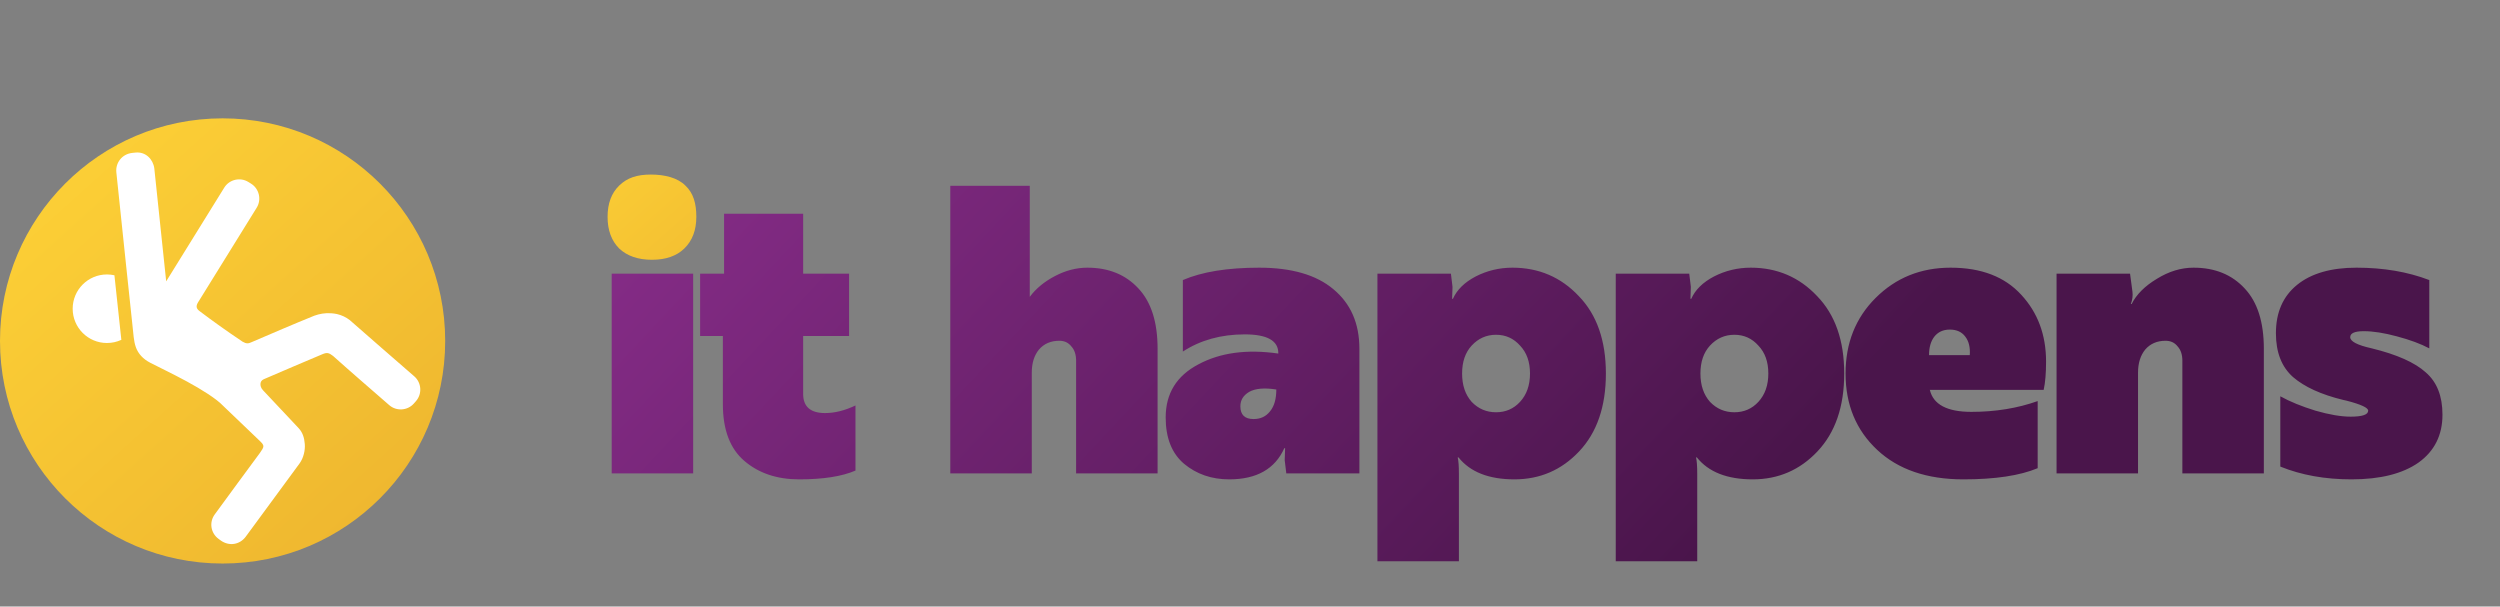 <svg width="169" height="41" viewBox="0 0 169 41" fill="none" xmlns="http://www.w3.org/2000/svg">
<rect x="0" y="0" width="169" height="41" fill="#808080" stroke="none"/>
<path d="M41.971 16.718C41.467 16.214 41.215 15.53 41.215 14.666C41.215 13.802 41.467 13.127 41.971 12.641C42.493 12.137 43.204 11.885 44.104 11.885C45.004 11.885 45.706 12.137 46.21 12.641C46.732 13.127 46.993 13.802 46.993 14.666C46.993 15.53 46.732 16.214 46.21 16.718C45.706 17.204 45.004 17.447 44.104 17.447C43.204 17.447 42.493 17.204 41.971 16.718ZM46.858 32H41.35V18.5H46.858V32ZM47.327 22.712V18.5H48.947V14.45H54.293V18.5H57.398V22.712H54.293V26.627C54.293 27.491 54.788 27.923 55.778 27.923C56.426 27.923 57.11 27.752 57.83 27.41V31.811C56.912 32.207 55.643 32.405 54.023 32.405C52.529 32.405 51.296 31.991 50.324 31.163C49.352 30.335 48.866 29.057 48.866 27.329V22.712H47.327ZM78.253 23.576V32H72.745V24.386C72.745 23.972 72.637 23.648 72.421 23.414C72.223 23.162 71.953 23.036 71.611 23.036C71.035 23.036 70.576 23.234 70.234 23.63C69.91 24.026 69.748 24.548 69.748 25.196V32H64.24V12.56H69.613V20.066C70.027 19.508 70.594 19.04 71.314 18.662C72.034 18.284 72.763 18.095 73.501 18.095C74.941 18.095 76.093 18.563 76.957 19.499C77.821 20.417 78.253 21.776 78.253 23.576ZM79.961 23.765V18.932C81.257 18.374 82.976 18.095 85.118 18.095C87.314 18.095 88.988 18.581 90.14 19.553C91.31 20.525 91.895 21.866 91.895 23.576V32H86.954L86.846 31.109L86.873 30.299H86.819C86.189 31.703 84.947 32.405 83.093 32.405C81.905 32.405 80.888 32.054 80.042 31.352C79.214 30.65 78.8 29.606 78.8 28.22C78.8 26.6 79.538 25.403 81.014 24.629C82.49 23.837 84.29 23.594 86.414 23.9V23.873C86.414 23.027 85.658 22.604 84.146 22.604C82.544 22.604 81.149 22.991 79.961 23.765ZM84.74 28.328C85.208 28.328 85.577 28.157 85.847 27.815C86.135 27.473 86.279 26.978 86.279 26.33C85.469 26.204 84.857 26.258 84.443 26.492C84.047 26.726 83.849 27.05 83.849 27.464C83.849 28.04 84.146 28.328 84.74 28.328ZM106.749 30.515C105.561 31.775 104.103 32.405 102.375 32.405C100.647 32.405 99.387 31.91 98.595 30.92H98.541C98.595 31.136 98.622 31.514 98.622 32.054V37.94H93.114V18.5H98.082L98.19 19.391L98.163 20.201H98.217C98.487 19.589 99 19.085 99.756 18.689C100.53 18.293 101.358 18.095 102.24 18.095C104.022 18.095 105.516 18.734 106.722 20.012C107.946 21.272 108.558 23.018 108.558 25.25C108.558 27.482 107.955 29.237 106.749 30.515ZM102.753 23.36C102.321 22.874 101.781 22.631 101.133 22.631C100.485 22.631 99.936 22.874 99.486 23.36C99.054 23.828 98.838 24.458 98.838 25.25C98.838 26.042 99.054 26.681 99.486 27.167C99.936 27.635 100.485 27.869 101.133 27.869C101.781 27.869 102.321 27.635 102.753 27.167C103.203 26.681 103.428 26.042 103.428 25.25C103.428 24.458 103.203 23.828 102.753 23.36ZM122.86 30.515C121.672 31.775 120.214 32.405 118.486 32.405C116.758 32.405 115.498 31.91 114.706 30.92H114.652C114.706 31.136 114.733 31.514 114.733 32.054V37.94H109.225V18.5H114.193L114.301 19.391L114.274 20.201H114.328C114.598 19.589 115.111 19.085 115.867 18.689C116.641 18.293 117.469 18.095 118.351 18.095C120.133 18.095 121.627 18.734 122.833 20.012C124.057 21.272 124.669 23.018 124.669 25.25C124.669 27.482 124.066 29.237 122.86 30.515ZM118.864 23.36C118.432 22.874 117.892 22.631 117.244 22.631C116.596 22.631 116.047 22.874 115.597 23.36C115.165 23.828 114.949 24.458 114.949 25.25C114.949 26.042 115.165 26.681 115.597 27.167C116.047 27.635 116.596 27.869 117.244 27.869C117.892 27.869 118.432 27.635 118.864 27.167C119.314 26.681 119.539 26.042 119.539 25.25C119.539 24.458 119.314 23.828 118.864 23.36ZM131.861 18.095C133.931 18.095 135.524 18.707 136.64 19.931C137.756 21.137 138.314 22.64 138.314 24.44C138.314 25.232 138.26 25.871 138.152 26.357H130.457C130.691 27.347 131.627 27.842 133.265 27.842C134.885 27.842 136.379 27.599 137.747 27.113V31.649C136.541 32.153 134.867 32.405 132.725 32.405C130.259 32.405 128.315 31.739 126.893 30.407C125.471 29.075 124.76 27.356 124.76 25.25C124.76 23.198 125.435 21.497 126.785 20.147C128.153 18.779 129.845 18.095 131.861 18.095ZM133.157 24.008C133.193 23.486 133.094 23.072 132.86 22.766C132.626 22.442 132.275 22.28 131.807 22.28C131.357 22.28 131.006 22.442 130.754 22.766C130.52 23.072 130.403 23.486 130.403 24.008H133.157ZM153.036 23.576V32H147.528V24.386C147.528 23.972 147.42 23.648 147.204 23.414C147.006 23.162 146.736 23.036 146.394 23.036C145.818 23.036 145.359 23.234 145.017 23.63C144.693 24.026 144.531 24.548 144.531 25.196V32H139.023V18.5H143.991L144.153 19.715C144.189 19.985 144.153 20.264 144.045 20.552H144.099C144.423 19.904 144.99 19.337 145.8 18.851C146.61 18.347 147.438 18.095 148.284 18.095C149.724 18.095 150.876 18.563 151.74 19.499C152.604 20.417 153.036 21.776 153.036 23.576ZM160.332 23.549C162.024 23.963 163.239 24.503 163.977 25.169C164.733 25.817 165.111 26.771 165.111 28.031C165.111 29.417 164.571 30.497 163.491 31.271C162.411 32.027 160.899 32.405 158.955 32.405C157.173 32.405 155.571 32.117 154.149 31.541V26.789C154.797 27.149 155.589 27.473 156.525 27.761C157.461 28.031 158.253 28.166 158.901 28.166C159.693 28.166 160.089 28.031 160.089 27.761C160.089 27.563 159.603 27.338 158.631 27.086C158.523 27.068 158.442 27.05 158.388 27.032C156.912 26.672 155.787 26.159 155.013 25.493C154.239 24.809 153.852 23.819 153.852 22.523C153.852 21.119 154.329 20.03 155.283 19.256C156.237 18.482 157.578 18.095 159.306 18.095C161.124 18.095 162.762 18.374 164.22 18.932V23.549C163.644 23.243 162.915 22.973 162.033 22.739C161.169 22.505 160.422 22.388 159.792 22.388C159.18 22.388 158.874 22.523 158.874 22.793C158.874 23.081 159.36 23.333 160.332 23.549Z" fill="url(#paint0_linear)"/>
<path d="M41.858 16.8C41.334 16.274 41.072 15.56 41.072 14.658C41.072 13.756 41.334 13.051 41.858 12.544C42.4 12.017 43.065 11.8 44 11.8C44.935 11.8 45.809 12.017 46.332 12.544C46.874 13.051 47.072 13.756 47.072 14.658C47.072 15.56 46.801 16.274 46.259 16.8C45.736 17.307 45.007 17.561 44.072 17.561C43.138 17.561 42.4 17.307 41.858 16.8Z" fill="url(#paint1_linear)"/>
<path d="M15.048 38.095C23.358 38.095 30.095 31.358 30.095 23.048C30.095 14.737 23.358 8 15.048 8C6.737 8 0 14.737 0 23.048C0 31.358 6.737 38.095 15.048 38.095Z" fill="url(#paint2_linear)"/>
<path fill-rule="evenodd" clip-rule="evenodd" d="M9.159 10.314L8.946 10.336C8.248 10.41 7.798 11.007 7.865 11.652C8.52 17.941 8.585 18.494 8.946 21.916C9.023 22.568 9.029 23.042 9.187 23.479C9.344 23.915 9.673 24.27 10.152 24.52C10.637 24.774 11.624 25.24 12.624 25.782C13.623 26.323 14.636 26.96 15.062 27.413C15.07 27.42 15.11 27.459 15.124 27.473L17.592 29.835C17.883 30.124 17.875 30.191 17.567 30.622C16.544 31.997 15.539 33.383 14.518 34.772C14.122 35.31 14.248 36.041 14.771 36.425C14.829 36.471 14.872 36.506 14.944 36.552C15.506 36.937 16.195 36.82 16.597 36.299C17.794 34.67 19.095 32.903 20.253 31.325H20.253C20.524 30.947 20.637 30.436 20.604 30.018C20.572 29.599 20.46 29.235 20.192 28.948L20.192 28.947C19.385 28.083 18.507 27.155 17.791 26.394L17.791 26.393L17.775 26.376C17.637 26.23 17.592 26.059 17.609 25.929C17.625 25.808 17.673 25.714 17.823 25.639C19.165 25.064 20.603 24.442 21.79 23.947C22.101 23.815 22.227 23.84 22.515 24.062C23.747 25.167 25.047 26.283 26.313 27.388C26.802 27.814 27.556 27.762 27.982 27.273L28.123 27.112C28.549 26.623 28.497 25.87 28.008 25.443C26.495 24.133 24.949 22.781 23.645 21.639V21.639C23.388 21.439 23.097 21.304 22.776 21.229C22.653 21.203 22.521 21.185 22.38 21.176C21.97 21.147 21.595 21.216 21.248 21.341C19.846 21.909 18.314 22.568 17.034 23.119C16.785 23.238 16.66 23.245 16.403 23.101C15.293 22.358 14.372 21.696 13.483 21.025C13.235 20.841 13.254 20.656 13.394 20.429L17.352 14.042C17.694 13.491 17.521 12.755 16.97 12.414L16.788 12.301C16.237 11.959 15.501 12.132 15.16 12.683L11.338 18.851C11.305 18.905 11.264 18.971 11.234 19.019C11.225 18.934 11.218 18.864 11.213 18.817L10.431 11.382C10.351 10.763 9.842 10.242 9.159 10.314L9.159 10.314Z" fill="white"/>
<path d="M8.203 22.973C7.907 23.11 7.577 23.187 7.23 23.187C5.95 23.187 4.913 22.149 4.913 20.87C4.913 19.59 5.95 18.553 7.23 18.553C7.404 18.553 7.573 18.572 7.735 18.608" fill="white"/>
<defs>
<linearGradient id="paint0_linear" x1="40" y1="-11" x2="104" y2="49" gradientUnits="userSpaceOnUse">
<stop stop-color="#963298"/>
<stop offset="1" stop-color="#4A154B"/>
</linearGradient>
<linearGradient id="paint1_linear" x1="36.961" y1="8.115" x2="52.415" y2="25.764" gradientUnits="userSpaceOnUse">
<stop stop-color="#FED337"/>
<stop offset="1" stop-color="#ECB22E"/>
</linearGradient>
<linearGradient id="paint2_linear" x1="0" y1="8" x2="29.651" y2="40.945" gradientUnits="userSpaceOnUse">
<stop stop-color="#FED337"/>
<stop offset="1" stop-color="#ECB22E"/>
</linearGradient>
</defs>
</svg>
